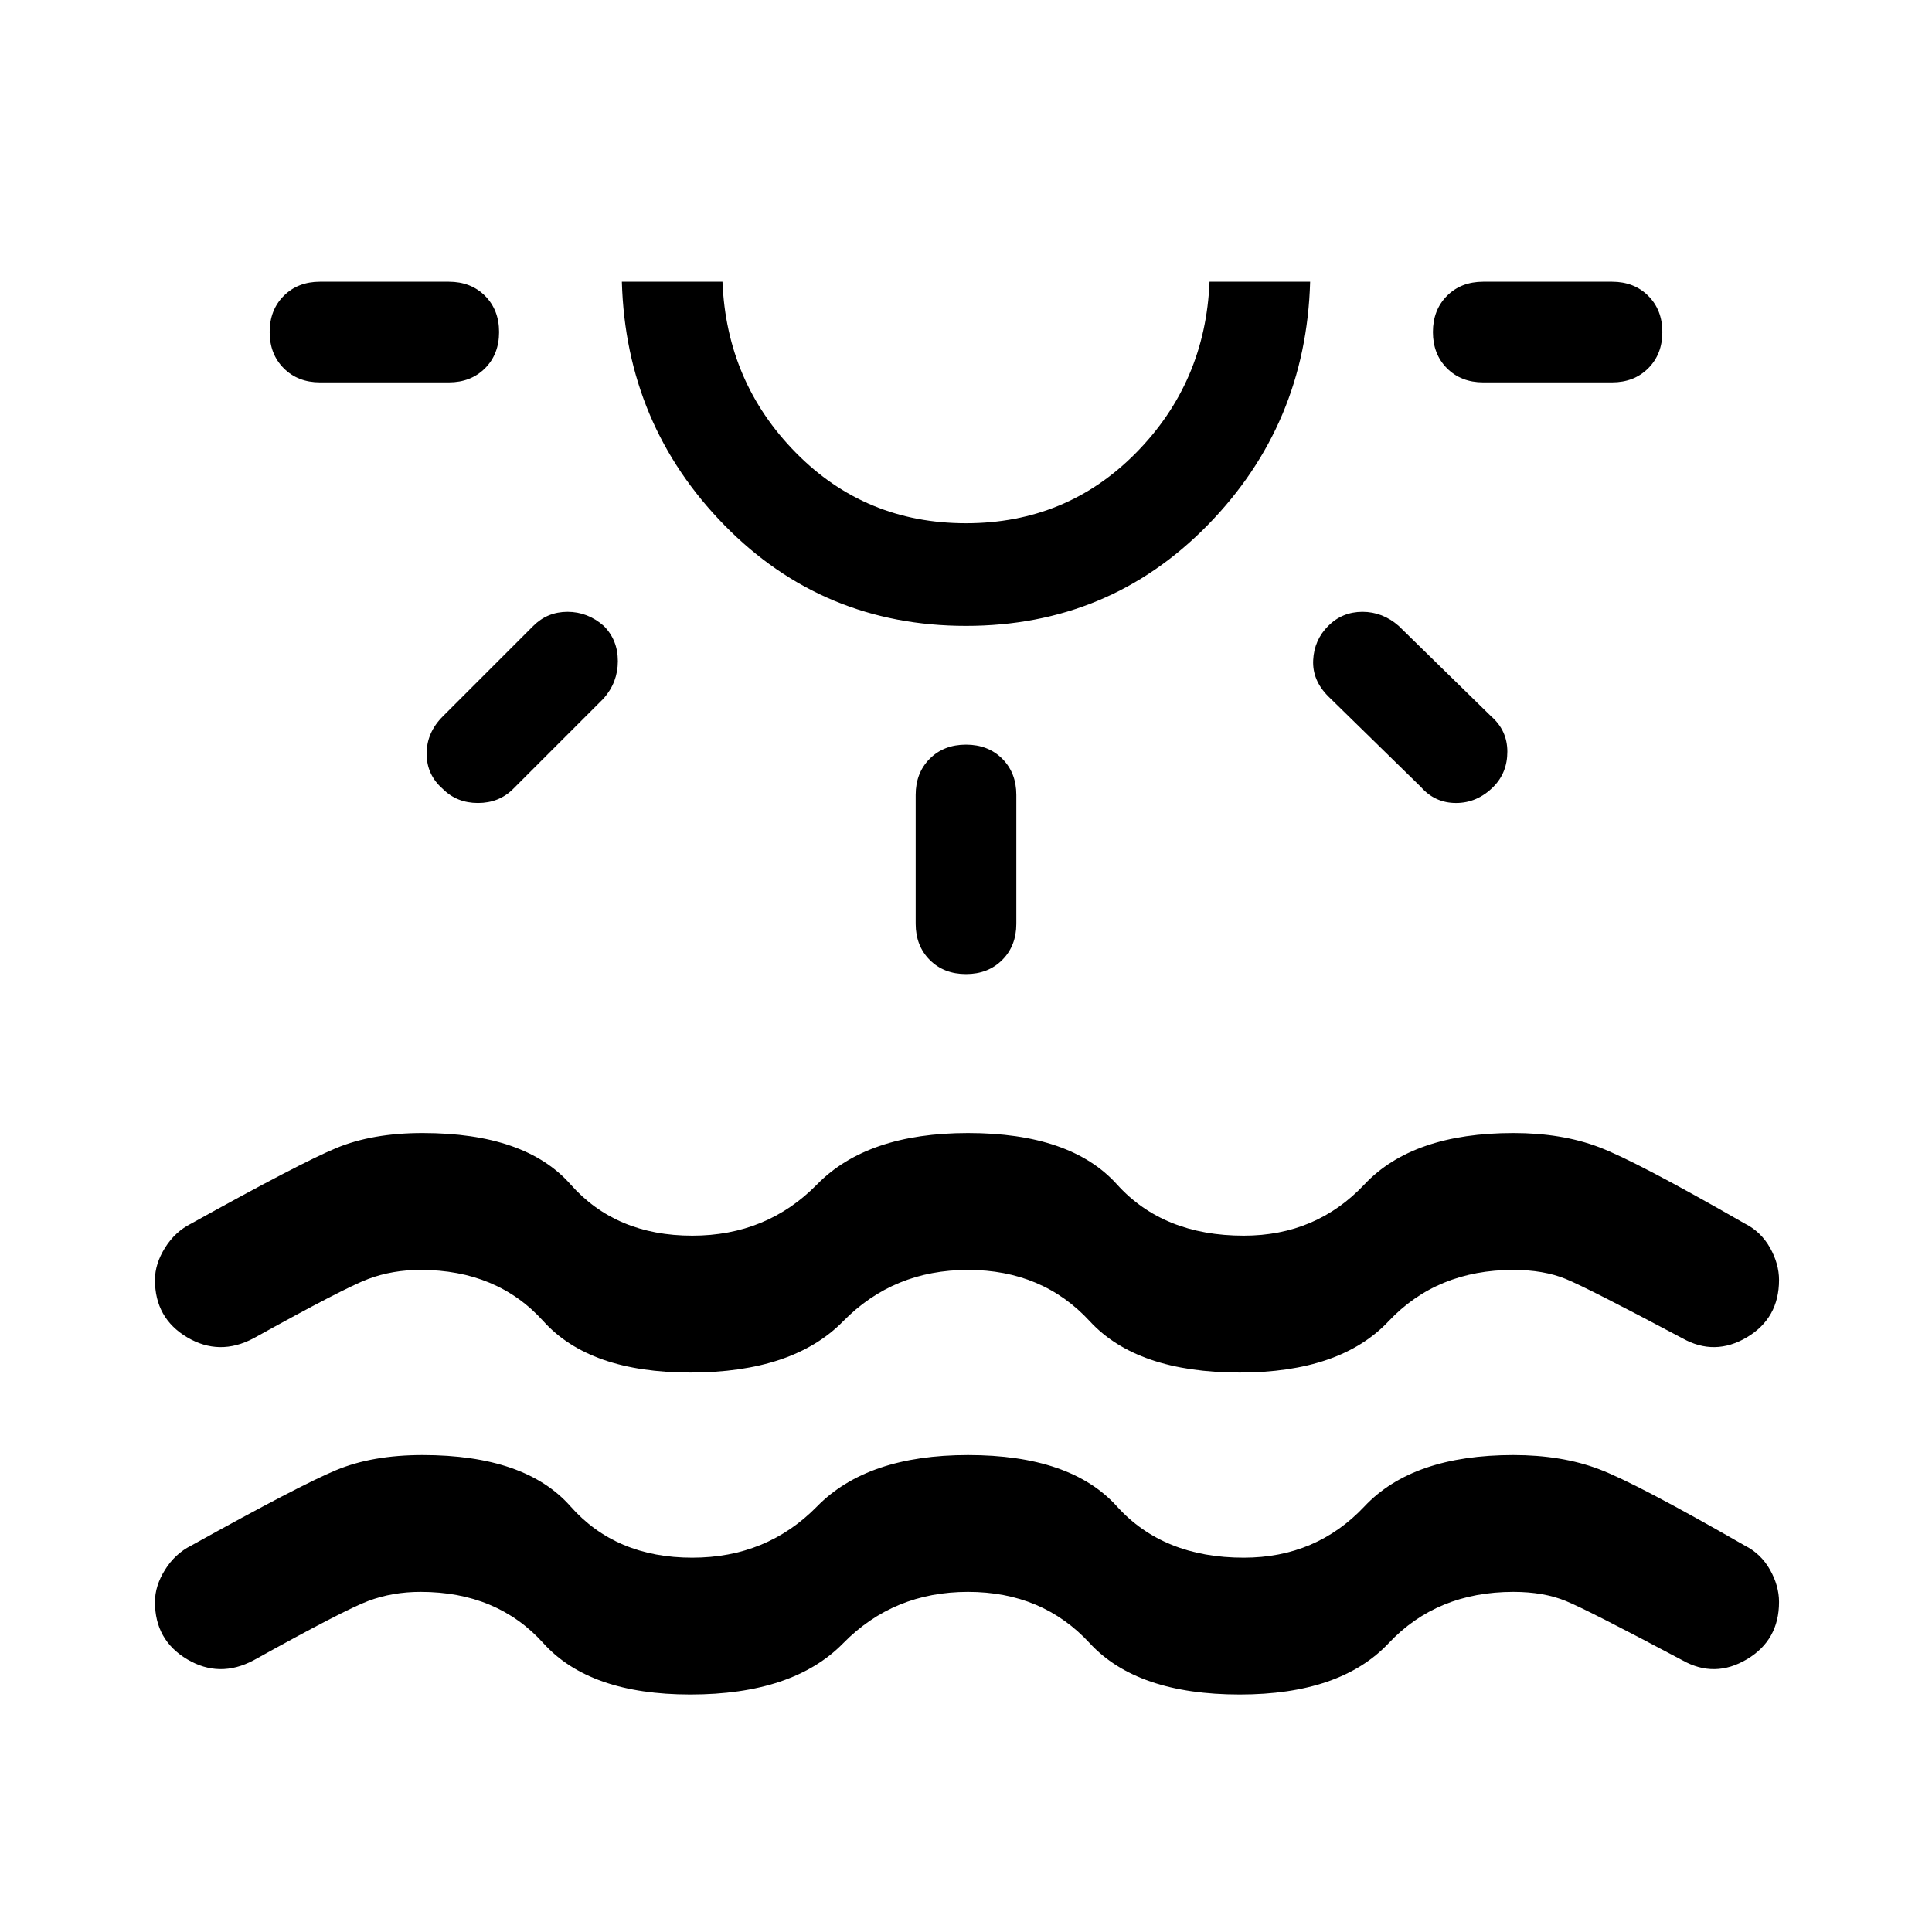 <svg xmlns="http://www.w3.org/2000/svg" height="40" width="40"><path d="M14.292 35.083q-2.084 0-3.042-1.062-.958-1.063-2.542-1.063-.583 0-1.083.188-.5.187-2.375 1.229-.708.375-1.375-.021t-.667-1.187q0-.334.209-.667.208-.333.541-.5 2.25-1.25 3-1.562.75-.313 1.792-.313 2.125 0 3.062 1.063.938 1.062 2.521 1.062 1.542 0 2.584-1.062 1.041-1.063 3.125-1.063 2.125 0 3.083 1.063.958 1.062 2.625 1.062 1.5 0 2.5-1.062 1-1.063 3.083-1.063 1 0 1.771.292.771.291 3.021 1.583.333.167.521.5.187.333.187.667 0 .791-.666 1.187-.667.396-1.334.021-1.958-1.042-2.416-1.229-.459-.188-1.084-.188-1.583 0-2.583 1.063-1 1.062-3.083 1.062-2.125 0-3.105-1.062-.979-1.063-2.52-1.063-1.542 0-2.584 1.063-1.041 1.062-3.166 1.062ZM10.333 6.875q0 .458-.291.75-.292.292-.75.292H6.625q-.458 0-.75-.292t-.292-.75q0-.458.292-.75t.75-.292h2.667q.458 0 .75.292.291.292.291.75Zm2.167 6.083q.292.292.292.73 0 .437-.292.77l-1.875 1.875q-.292.292-.729.292-.438 0-.729-.292-.334-.291-.334-.729 0-.437.334-.771l1.875-1.875q.291-.291.708-.291t.75.291Zm7.5 0q-2.958 0-5-2.083t-2.125-5.042h2.083q.084 2.084 1.521 3.542 1.438 1.458 3.521 1.458t3.521-1.458q1.437-1.458 1.521-3.542h2.083Q27.042 8.792 25 10.875q-2.042 2.083-5 2.083Zm0-7.125Zm0 9.584q.458 0 .75.291.292.292.292.75v2.667q0 .458-.292.75t-.75.292q-.458 0-.75-.292t-.292-.75v-2.667q0-.458.292-.75.292-.291.75-.291Zm7.5-2.459q.292-.291.708-.291.417 0 .75.291l1.917 1.875q.333.292.333.729 0 .438-.291.73-.334.333-.771.333-.438 0-.729-.333L27.5 14.417q-.333-.334-.312-.75.02-.417.312-.709Zm6.917-6.083q0 .458-.292.75t-.75.292h-2.667q-.458 0-.75-.292-.291-.292-.291-.75t.291-.75q.292-.292.75-.292h2.667q.458 0 .75.292t.292.75ZM14.292 28.417q-2.084 0-3.042-1.063-.958-1.062-2.542-1.062-.583 0-1.083.187-.5.188-2.375 1.229-.708.375-1.375-.02-.667-.396-.667-1.188 0-.333.209-.667.208-.333.541-.5 2.25-1.25 3-1.562.75-.313 1.792-.313 2.125 0 3.062 1.063.938 1.062 2.521 1.062 1.542 0 2.584-1.062 1.041-1.063 3.125-1.063 2.125 0 3.083 1.063.958 1.062 2.625 1.062 1.5 0 2.5-1.062 1-1.063 3.083-1.063 1 0 1.771.292.771.292 3.021 1.583.333.167.521.5.187.334.187.667 0 .792-.666 1.188-.667.395-1.334.02-1.958-1.041-2.416-1.229-.459-.187-1.084-.187-1.583 0-2.583 1.062-1 1.063-3.083 1.063-2.125 0-3.105-1.063-.979-1.062-2.52-1.062-1.542 0-2.584 1.062-1.041 1.063-3.166 1.063Z"/></svg>